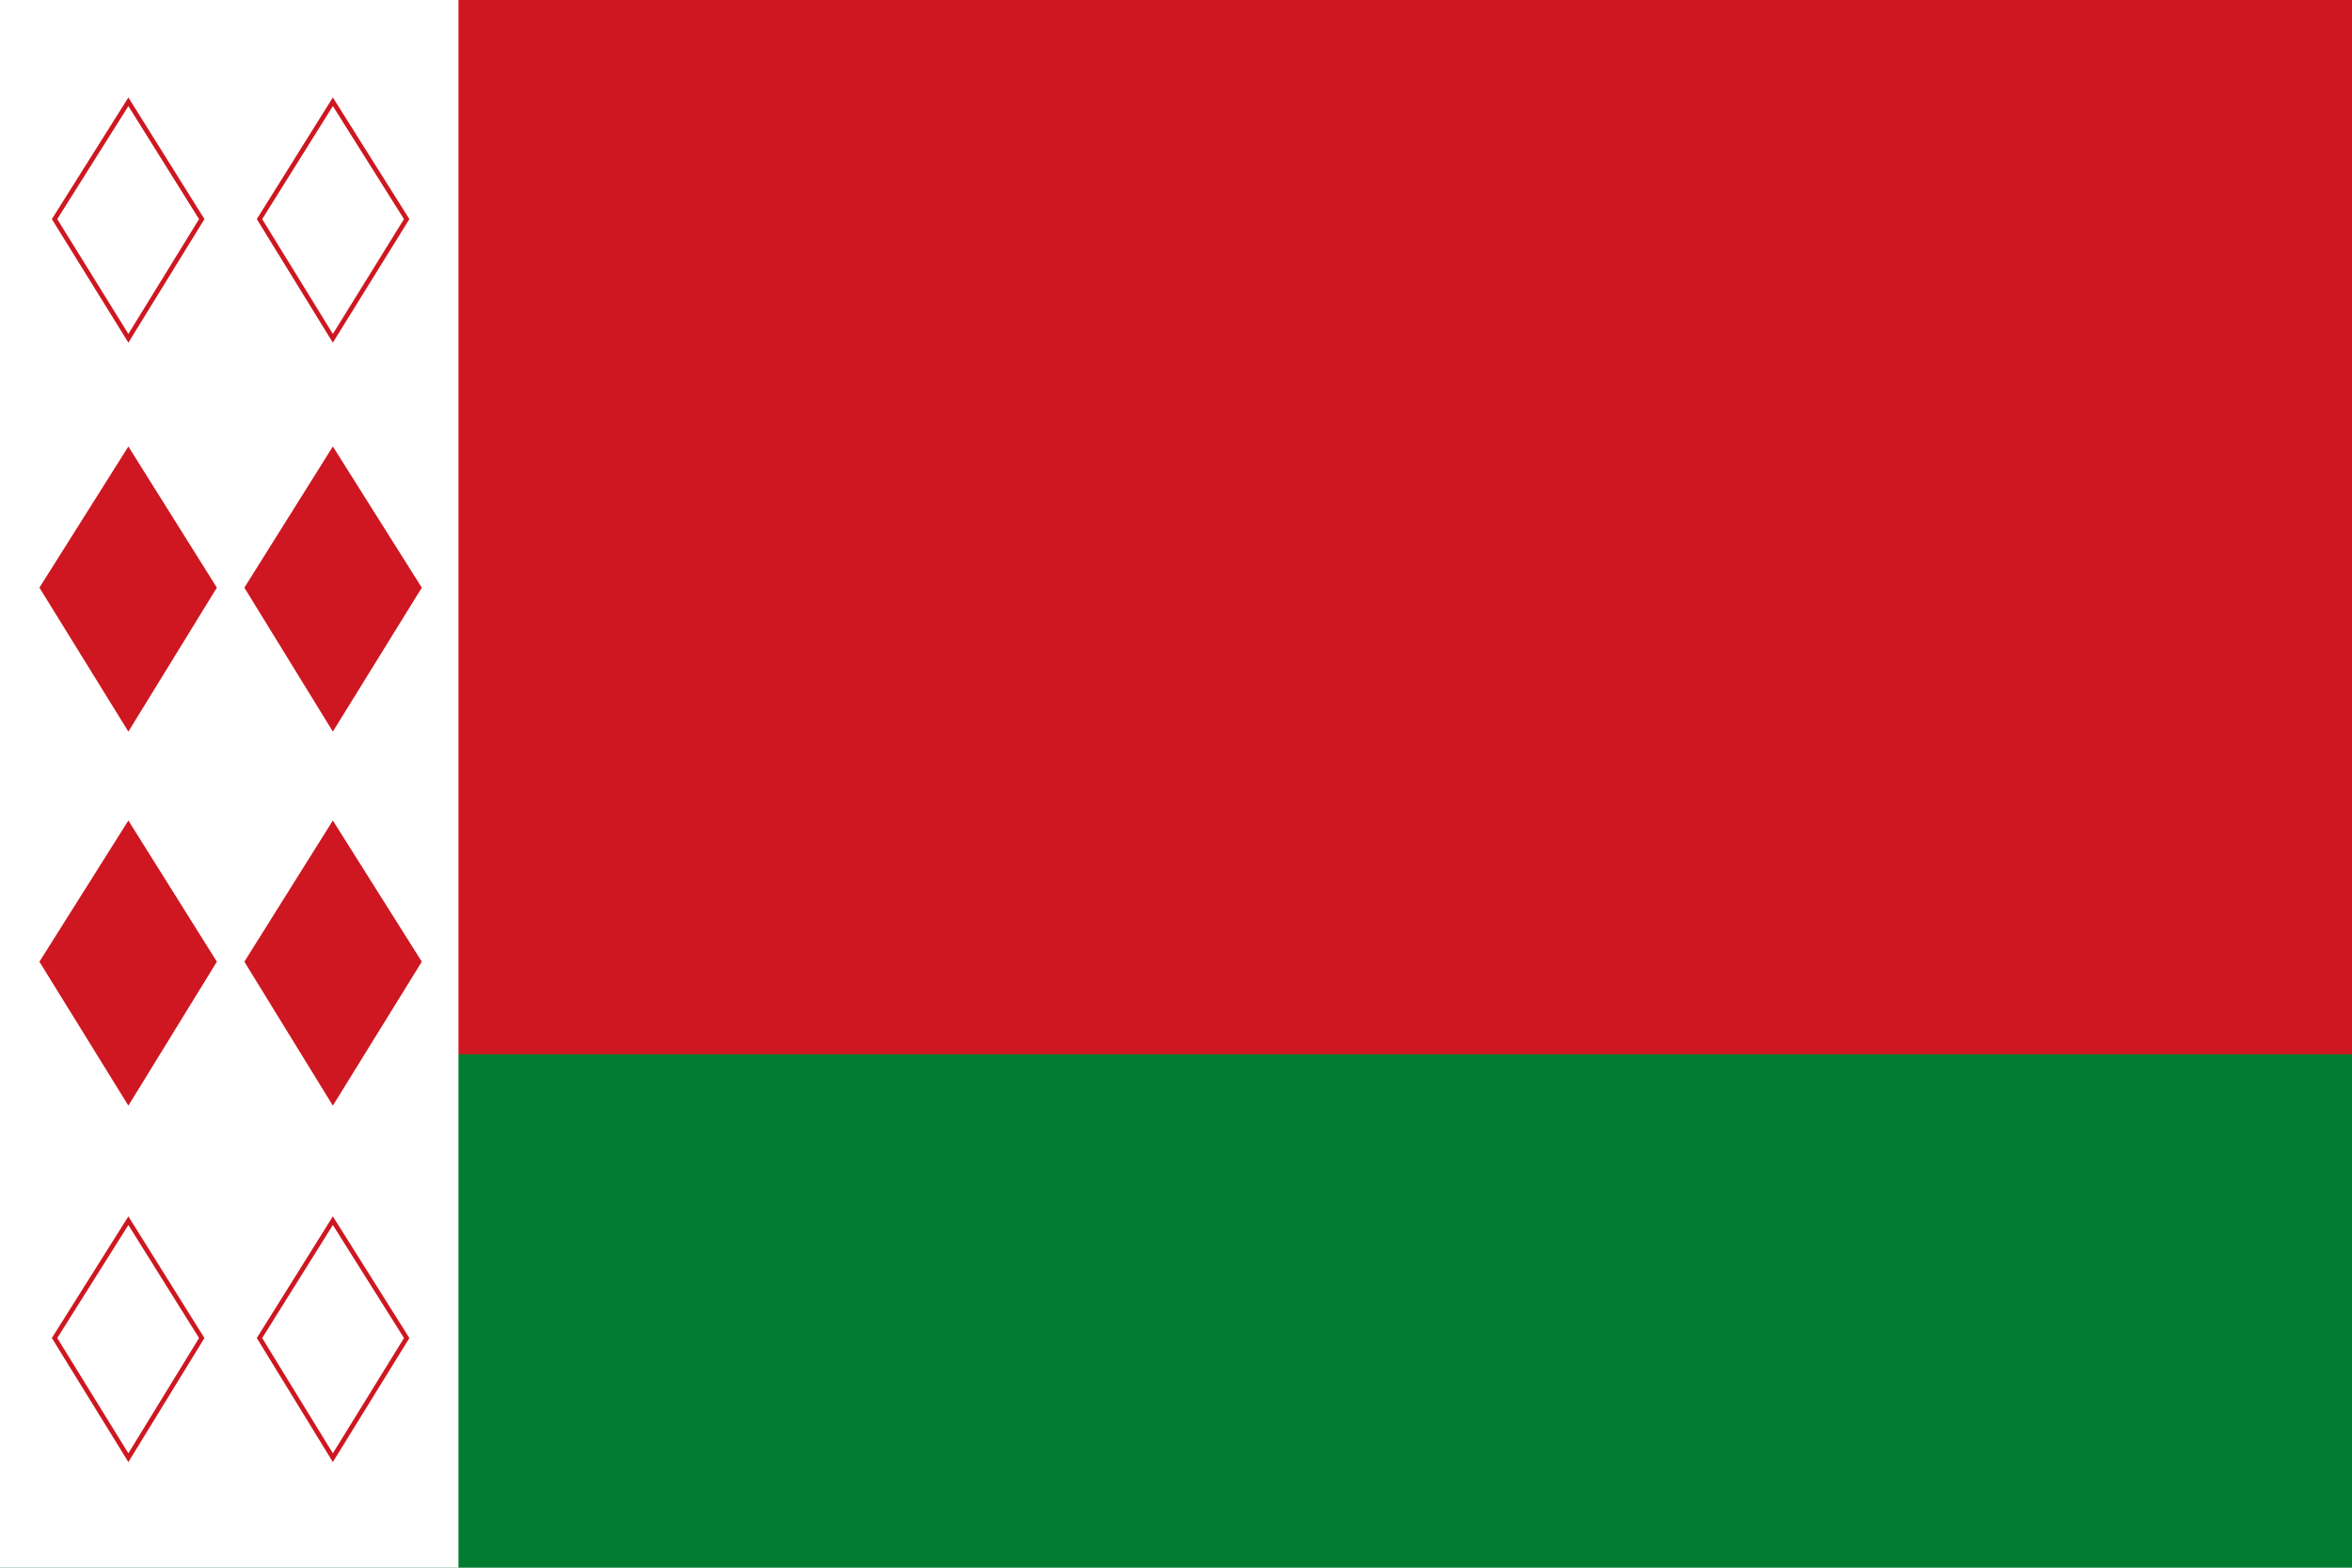 <svg xmlns="http://www.w3.org/2000/svg" viewBox="0 0 513 342"><path fill="#007C30" d="M0 0h513v342H0z"/><path fill="#CE1720" d="M0 230h513V0H0"/><path fill="#FFF" d="M100 230V0H0v342h513-413z"/><g fill="#CE1720"><path d="M28 159.6 8.6 128.2 28 97.4l19.3 30.8zM72.6 159.6l-19.3-31.4 19.3-30.8L92 128.2zM28 241.2 8.6 209.8 28 179l19.3 30.8zM72.6 241.2l-19.3-31.4L72.6 179 92 209.8z"/></g><g fill="none" stroke="#CE1720" strokeWidth="7"><path d="m28 73.8-16.1-26L28 22.2l16 25.6zM72.6 73.8l-16-26 16-25.6 16.1 25.6zM28 318l-16.1-26.1L28 266.3l16 25.6zM72.6 318l-16-26.1 16-25.6 16.1 25.6z"/></g></svg>